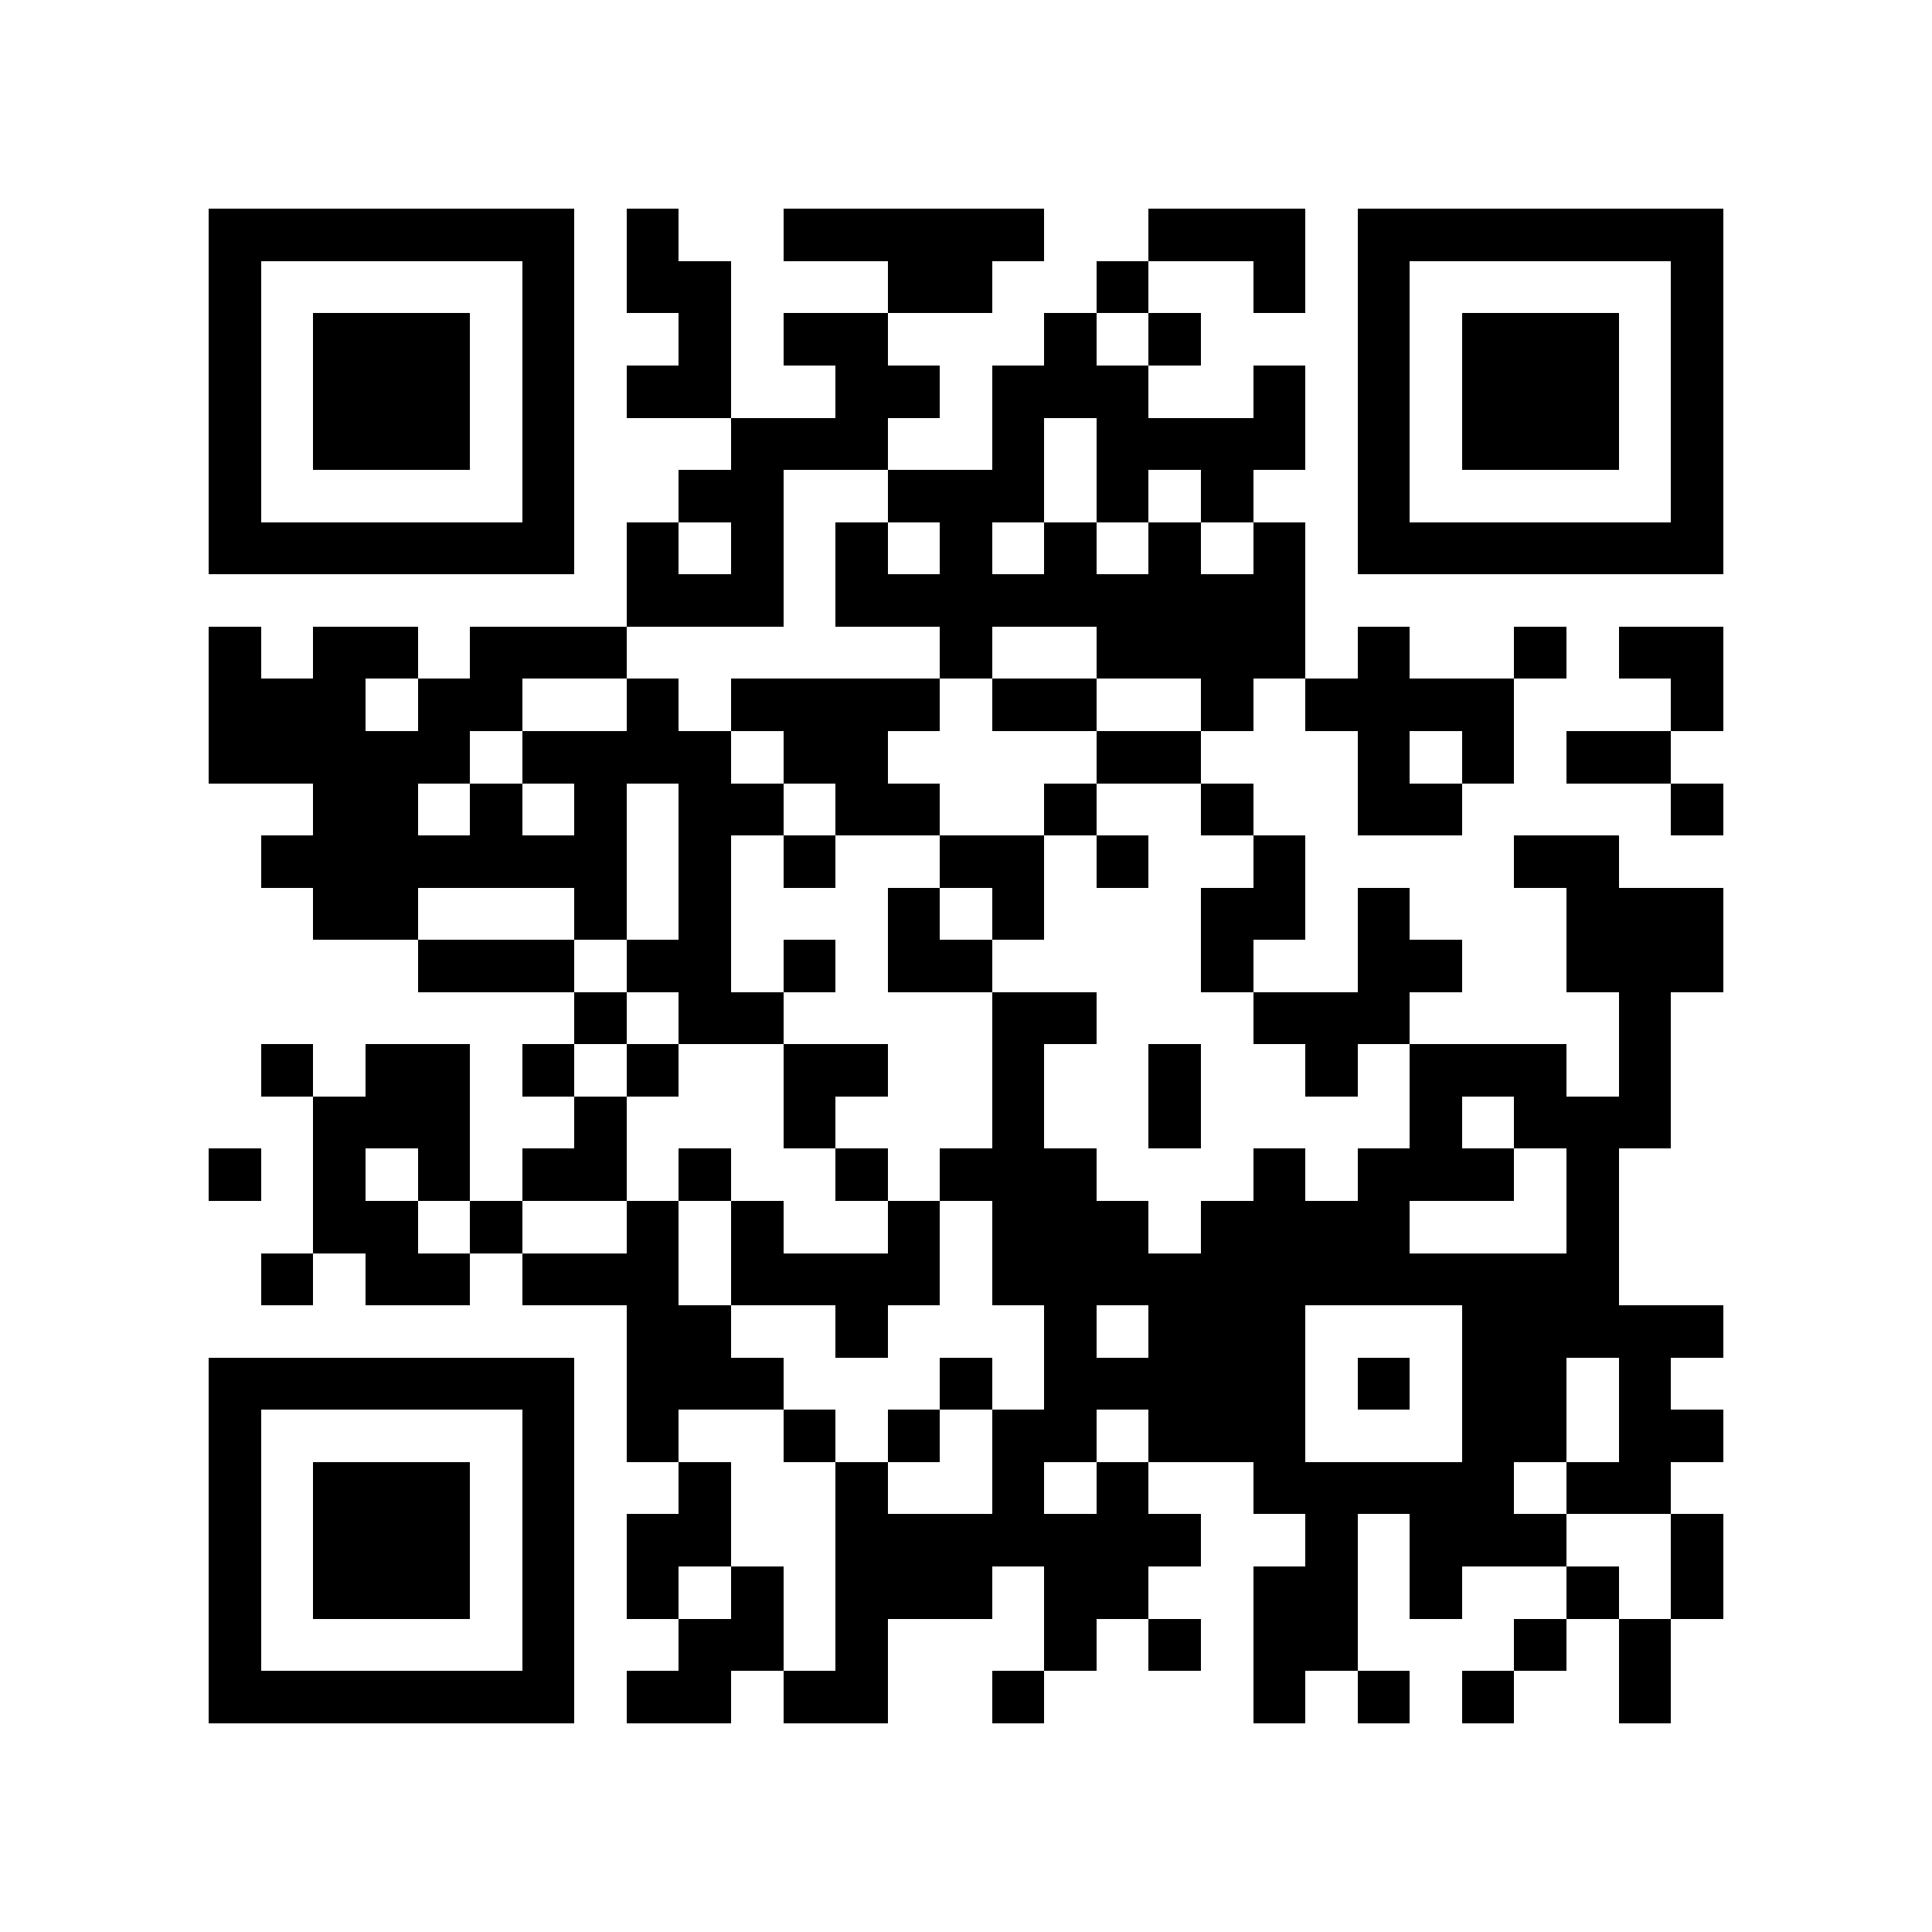 <?xml version="1.0" encoding="utf-8"?><!DOCTYPE svg PUBLIC "-//W3C//DTD SVG 1.1//EN" "http://www.w3.org/Graphics/SVG/1.1/DTD/svg11.dtd"><svg xmlns="http://www.w3.org/2000/svg" viewBox="0 0 37 37" shape-rendering="crispEdges"><path fill="#ffffff" d="M0 0h37v37H0z"/><path stroke="#000000" d="M4 4.5h7m1 0h1m2 0h5m2 0h3m1 0h7M4 5.5h1m5 0h1m1 0h2m3 0h2m2 0h1m2 0h1m1 0h1m5 0h1M4 6.5h1m1 0h3m1 0h1m2 0h1m1 0h2m3 0h1m1 0h1m3 0h1m1 0h3m1 0h1M4 7.5h1m1 0h3m1 0h1m1 0h2m2 0h2m1 0h3m2 0h1m1 0h1m1 0h3m1 0h1M4 8.5h1m1 0h3m1 0h1m3 0h3m2 0h1m1 0h4m1 0h1m1 0h3m1 0h1M4 9.5h1m5 0h1m2 0h2m2 0h3m1 0h1m1 0h1m2 0h1m5 0h1M4 10.5h7m1 0h1m1 0h1m1 0h1m1 0h1m1 0h1m1 0h1m1 0h1m1 0h7M12 11.5h3m1 0h9M4 12.5h1m1 0h2m1 0h3m6 0h1m2 0h4m1 0h1m2 0h1m1 0h2M4 13.5h3m1 0h2m2 0h1m1 0h4m1 0h2m2 0h1m1 0h4m3 0h1M4 14.5h5m1 0h4m1 0h2m4 0h2m3 0h1m1 0h1m1 0h2M6 15.5h2m1 0h1m1 0h1m1 0h2m1 0h2m2 0h1m2 0h1m2 0h2m4 0h1M5 16.5h7m1 0h1m1 0h1m2 0h2m1 0h1m2 0h1m4 0h2M6 17.5h2m3 0h1m1 0h1m3 0h1m1 0h1m3 0h2m1 0h1m3 0h3M8 18.5h3m1 0h2m1 0h1m1 0h2m4 0h1m2 0h2m2 0h3M11 19.5h1m1 0h2m4 0h2m3 0h3m4 0h1M5 20.5h1m1 0h2m1 0h1m1 0h1m2 0h2m2 0h1m2 0h1m2 0h1m1 0h3m1 0h1M6 21.5h3m2 0h1m3 0h1m3 0h1m2 0h1m4 0h1m1 0h3M4 22.5h1m1 0h1m1 0h1m1 0h2m1 0h1m2 0h1m1 0h3m3 0h1m1 0h3m1 0h1M6 23.5h2m1 0h1m2 0h1m1 0h1m2 0h1m1 0h3m1 0h4m3 0h1M5 24.5h1m1 0h2m1 0h3m1 0h4m1 0h12M12 25.5h2m2 0h1m3 0h1m1 0h3m3 0h5M4 26.5h7m1 0h3m3 0h1m1 0h5m1 0h1m1 0h2m1 0h1M4 27.5h1m5 0h1m1 0h1m2 0h1m1 0h1m1 0h2m1 0h3m3 0h2m1 0h2M4 28.5h1m1 0h3m1 0h1m2 0h1m2 0h1m2 0h1m1 0h1m2 0h5m1 0h2M4 29.5h1m1 0h3m1 0h1m1 0h2m2 0h7m2 0h1m1 0h3m2 0h1M4 30.5h1m1 0h3m1 0h1m1 0h1m1 0h1m1 0h3m1 0h2m2 0h2m1 0h1m2 0h1m1 0h1M4 31.5h1m5 0h1m2 0h2m1 0h1m3 0h1m1 0h1m1 0h2m3 0h1m1 0h1M4 32.5h7m1 0h2m1 0h2m2 0h1m4 0h1m1 0h1m1 0h1m2 0h1"/></svg>
